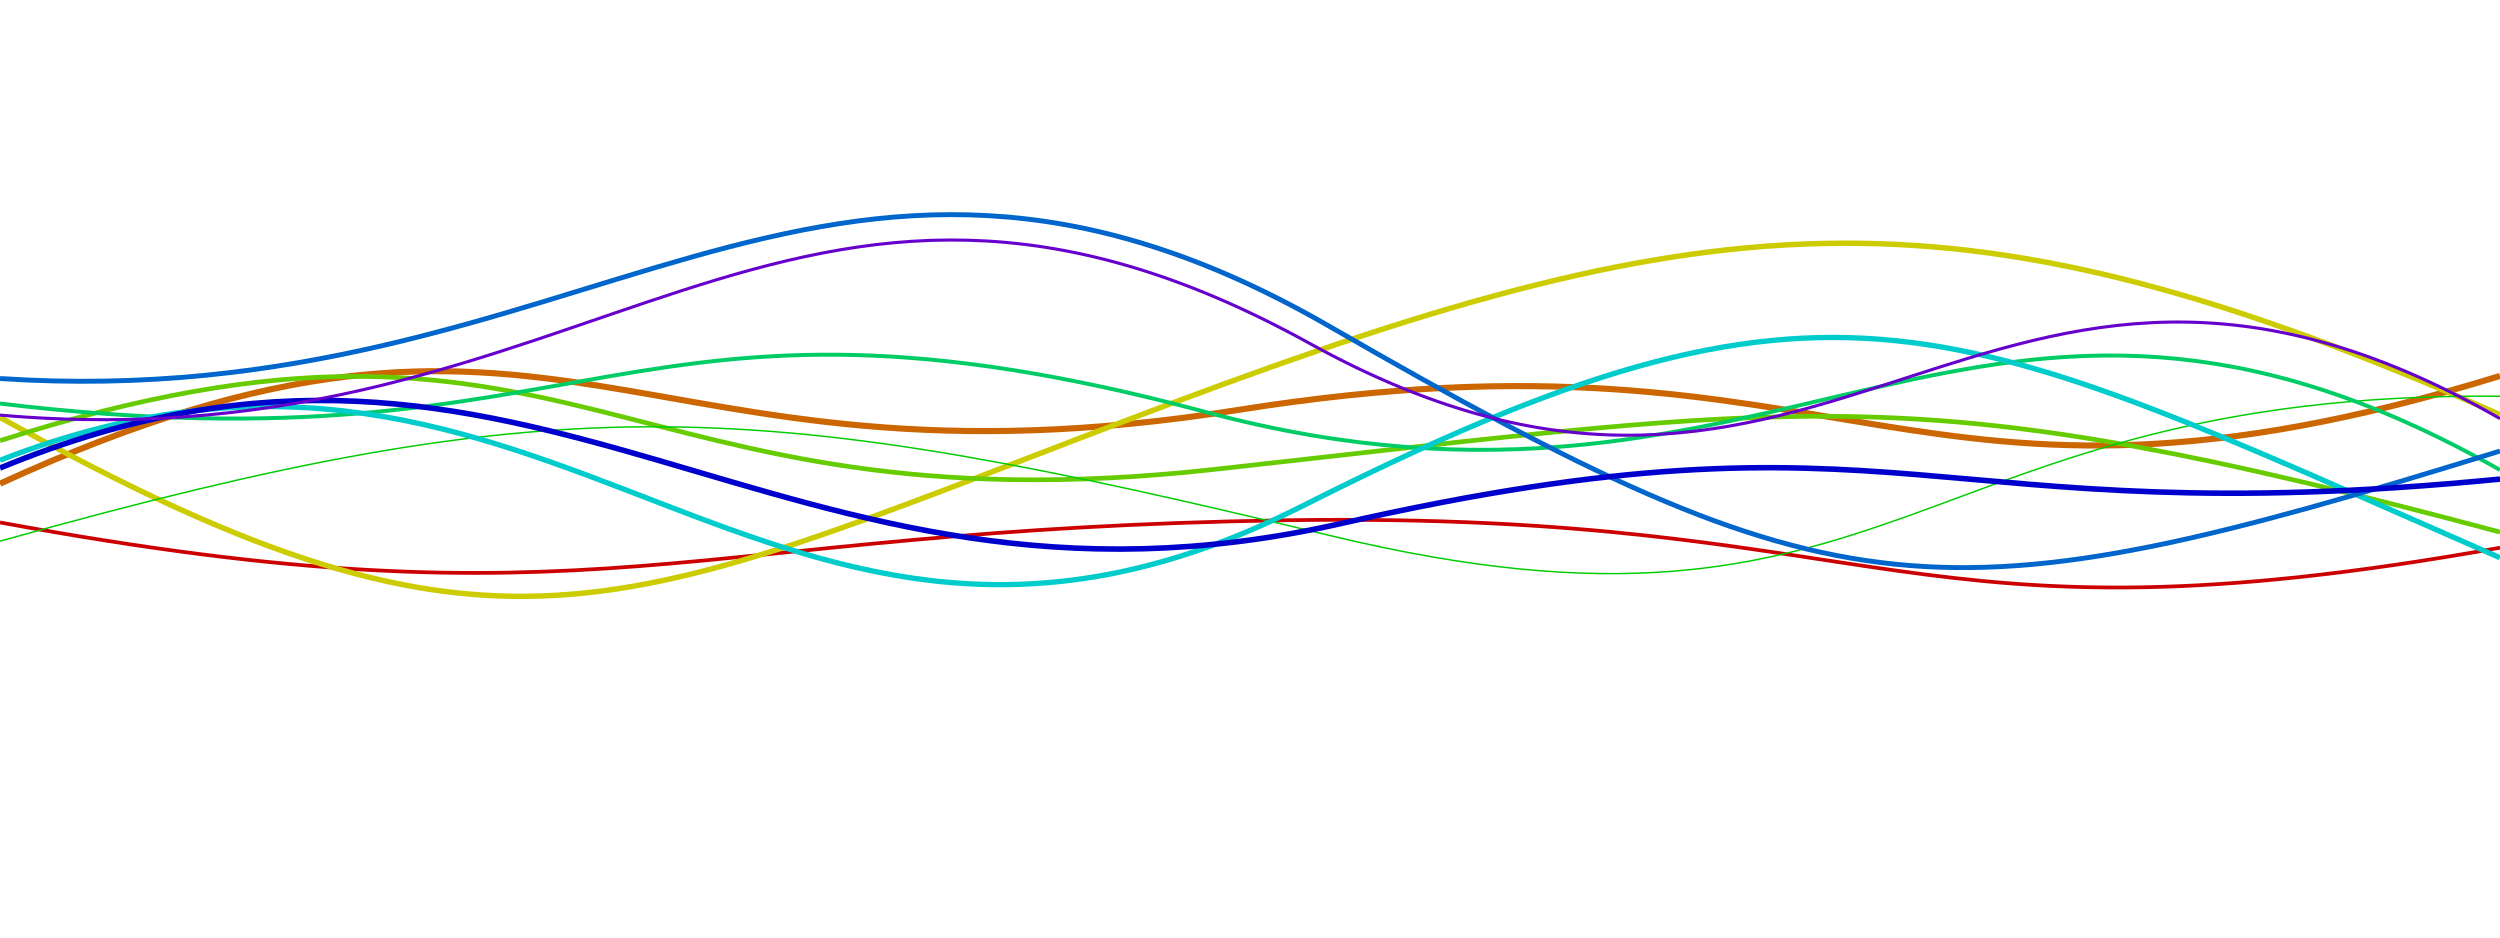 <svg version="1.1" baseProfile="full" xmlns="http://www.w3.org/2000/svg" width="800" height="300">
<path d="M 0 167.18 C 191.15 202.43, 217.00 169.45, 411.35 166.48 S 608.67 209.51, 800.00 175.27 " class="" style="fill: transparent; stroke: rgb(204, 0, 0); stroke-width: 1.199;"></path>
<path d="M 0 154.77 C 180.61 72.03, 200.41 162.26, 396.61 131.12 S 610.14 178.76, 800.00 120.30 " class="" style="fill: transparent; stroke: rgb(204, 102, 0); stroke-width: 1.958;"></path>
<path d="M 0 133.58 C 163.91 224.68, 199.41 194.81, 375.02 129.03 S 628.41 57.06, 800.00 132.69 " class="" style="fill: transparent; stroke: rgb(204, 204, 0); stroke-width: 1.746;"></path>
<path d="M 0 141.02 C 185.21 81.77, 195.53 171.56, 388.81 150.18 S 612.13 120.08, 800.00 170.27 " class="" style="fill: transparent; stroke: rgb(102, 204, 0); stroke-width: 1.508;"></path>
<path d="M 0 173.18 C 181.52 122.25, 242.31 127.11, 425.58 171.37 S 611.48 125.03, 800.00 126.80 " class="" style="fill: transparent; stroke: rgb(0, 204, 0); stroke-width: 0.473;"></path>
<path d="M 0 129.13 C 191.52 152.23, 199.46 81.94, 385.81 131.84 S 632.27 55.10, 800.00 150.39 " class="" style="fill: transparent; stroke: rgb(0, 204, 102); stroke-width: 1.274;"></path>
<path d="M 0 147.30 C 178.77 77.49, 245.21 248.56, 416.52 162.04 S 624.12 101.68, 800.00 178.48 " class="" style="fill: transparent; stroke: rgb(0, 204, 204); stroke-width: 1.702;"></path>
<path d="M 0 121.13 C 188.04 133.52, 261.95 10.26, 425.24 104.33 S 620.01 200.14, 800.00 144.33 " class="" style="fill: transparent; stroke: rgb(0, 102, 204); stroke-width: 1.573;"></path>
<path d="M 0 149.77 C 171.48 78.90, 248.20 208.45, 429.17 167.52 S 615.34 171.40, 800.00 153.31 " class="" style="fill: transparent; stroke: rgb(0, 0, 204); stroke-width: 1.784;"></path>
<path d="M 0 132.83 C 190.12 149.49, 252.01 17.59, 419.06 109.88 S 634.51 38.90, 800.00 133.96 " class="" style="fill: transparent; stroke: rgb(102, 0, 204); stroke-width: 0.995;"></path>
</svg>
